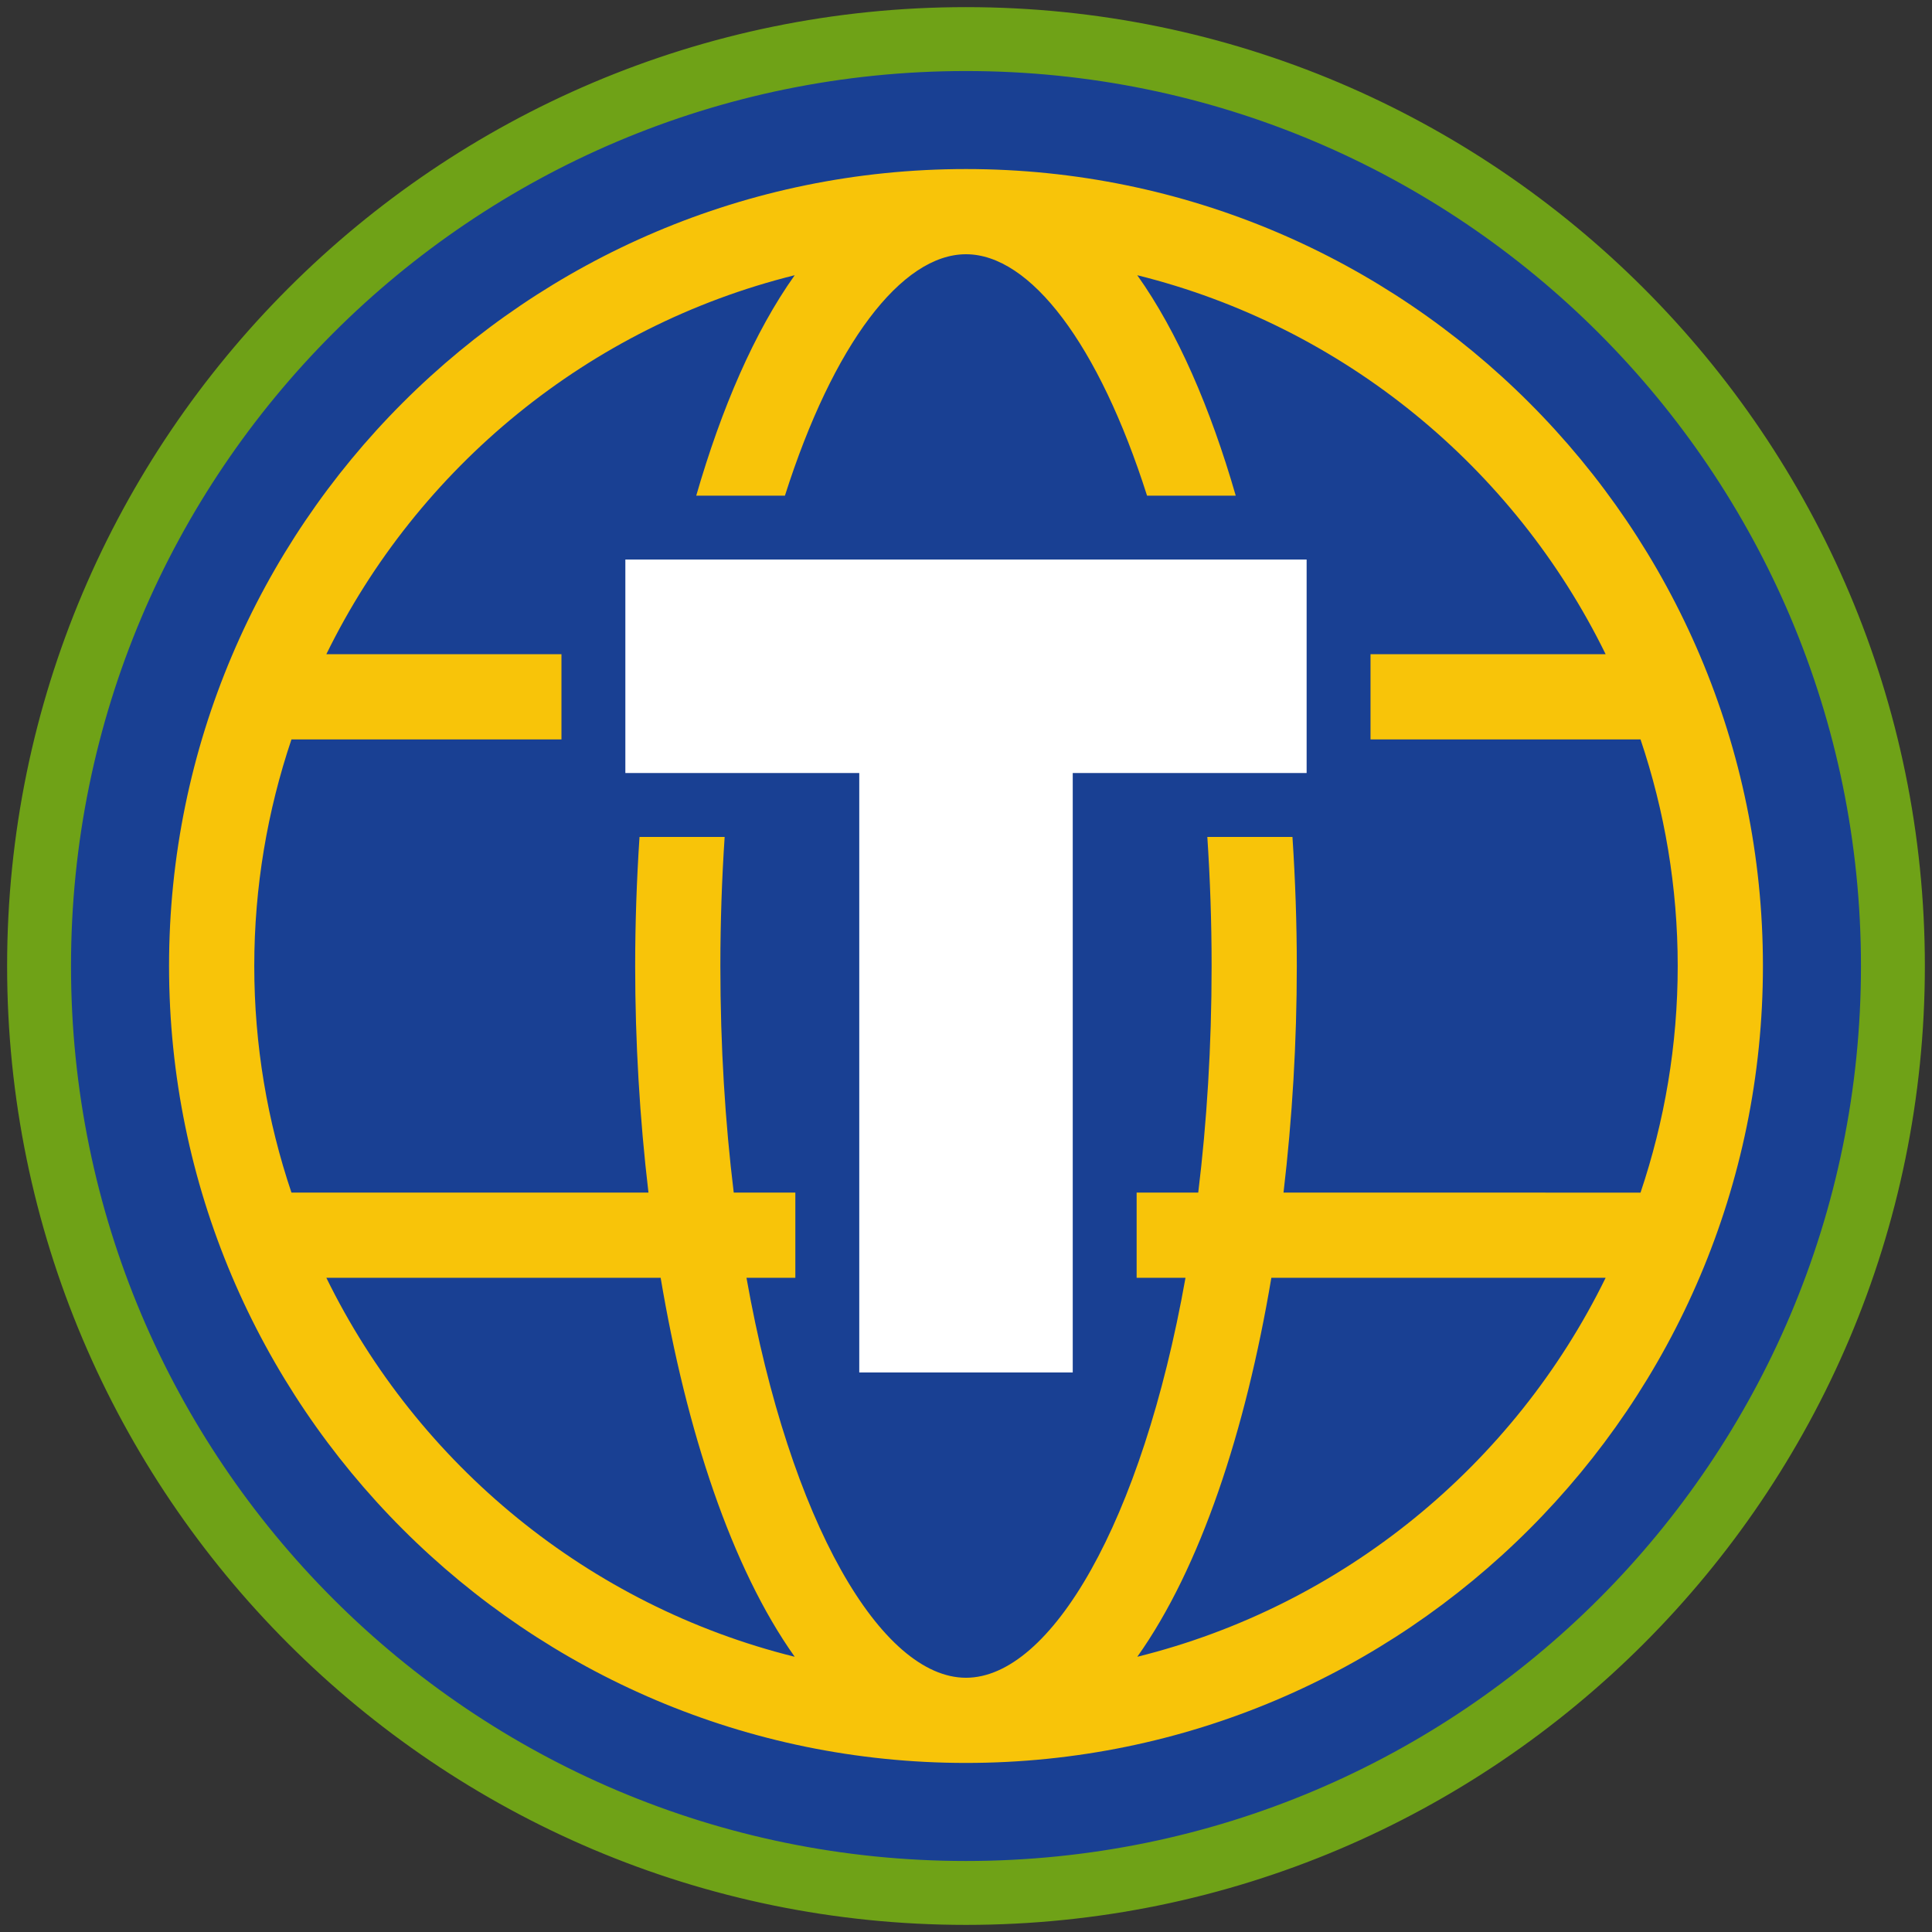 <?xml version="1.0" encoding="iso-8859-1"?>
<!-- Generator: Adobe Illustrator 22.1.0, SVG Export Plug-In . SVG Version: 6.00 Build 0)  -->
<svg version="1.1" xmlns="http://www.w3.org/2000/svg" xmlns:xlink="http://www.w3.org/1999/xlink" x="0px" y="0px"
	 viewBox="0 0 90.709 90.709" style="enable-background:new 0 0 90.709 90.709;" xml:space="preserve">
<rect x="0" y="0" width="90.709" height="90.709" fill="#333333" stroke="none"/>
<g id="ratownik-1">
	<g>
		<g>
			<circle style="fill:#194093;" cx="45.354" cy="45.355" r="43.52"/>
			<g>
				<path style="fill:#6fa217; stroke:#6fa217;" d="M45.354,2.835c23.483,0,42.52,19.037,42.52,42.52s-19.037,42.52-42.52,42.52
					s-42.52-19.037-42.52-42.52S21.871,2.835,45.354,2.835 M45.354,0.835c-24.548,0-44.52,19.971-44.52,44.52
					s19.971,44.52,44.52,44.52s44.52-19.971,44.52-44.52S69.903,0.835,45.354,0.835L45.354,0.835z"/>
			</g>
		</g>
	</g>
</g>
<g id="Warstwa_4">
	<path style="fill:#F8C409;" d="M45.354,7.937c-20.632,0-37.417,16.785-37.417,37.417s16.785,37.417,37.417,37.417
		c20.631,0,37.417-16.785,37.417-37.417S65.986,7.937,45.354,7.937z M37.312,12.922c-1.893,2.663-3.436,6.243-4.623,10.349h4.164
		c2.265-7.112,5.478-11.334,8.501-11.334s6.236,4.222,8.501,11.334h4.164c-1.186-4.106-2.73-7.686-4.623-10.349
		c9.674,2.4,17.697,9.022,21.99,17.794H64.347v4h12.677c1.127,3.344,1.746,6.919,1.746,10.639s-0.62,7.294-1.746,10.639H60.262
		c0.412-3.488,0.624-7.084,0.624-10.639c0-2.016-0.071-4.044-0.204-6.06h-3.997c0.129,1.948,0.201,3.968,0.201,6.06
		c0,3.786-0.226,7.349-0.628,10.639h-2.892v4h2.294c-2.05,11.523-6.341,18.778-10.306,18.778s-8.256-7.255-10.306-18.778h2.294v-4
		h-2.892c-0.402-3.29-0.628-6.852-0.628-10.639c0-2.092,0.072-4.112,0.201-6.06h-3.997c-0.133,2.016-0.204,4.045-0.204,6.06
		c0,3.554,0.212,7.151,0.624,10.639H13.684c-1.127-3.344-1.746-6.919-1.746-10.639s0.62-7.294,1.746-10.639h12.677v-4H15.322
		C19.615,21.944,27.638,15.322,37.312,12.922z M15.322,59.993h15.696c1.21,7.191,3.326,13.616,6.294,17.794
		C27.638,75.387,19.615,68.764,15.322,59.993z M53.397,77.787c2.969-4.177,5.084-10.602,6.294-17.794h15.695
		C71.094,68.764,63.071,75.387,53.397,77.787z"/>
	<polygon style="fill:#FFFFFF;" points="29.361,26.271 29.361,36.294 40.343,36.294 40.343,64.438 50.366,64.438 50.366,36.294 
		61.347,36.294 61.347,26.271 	"/>
</g>
</svg>
